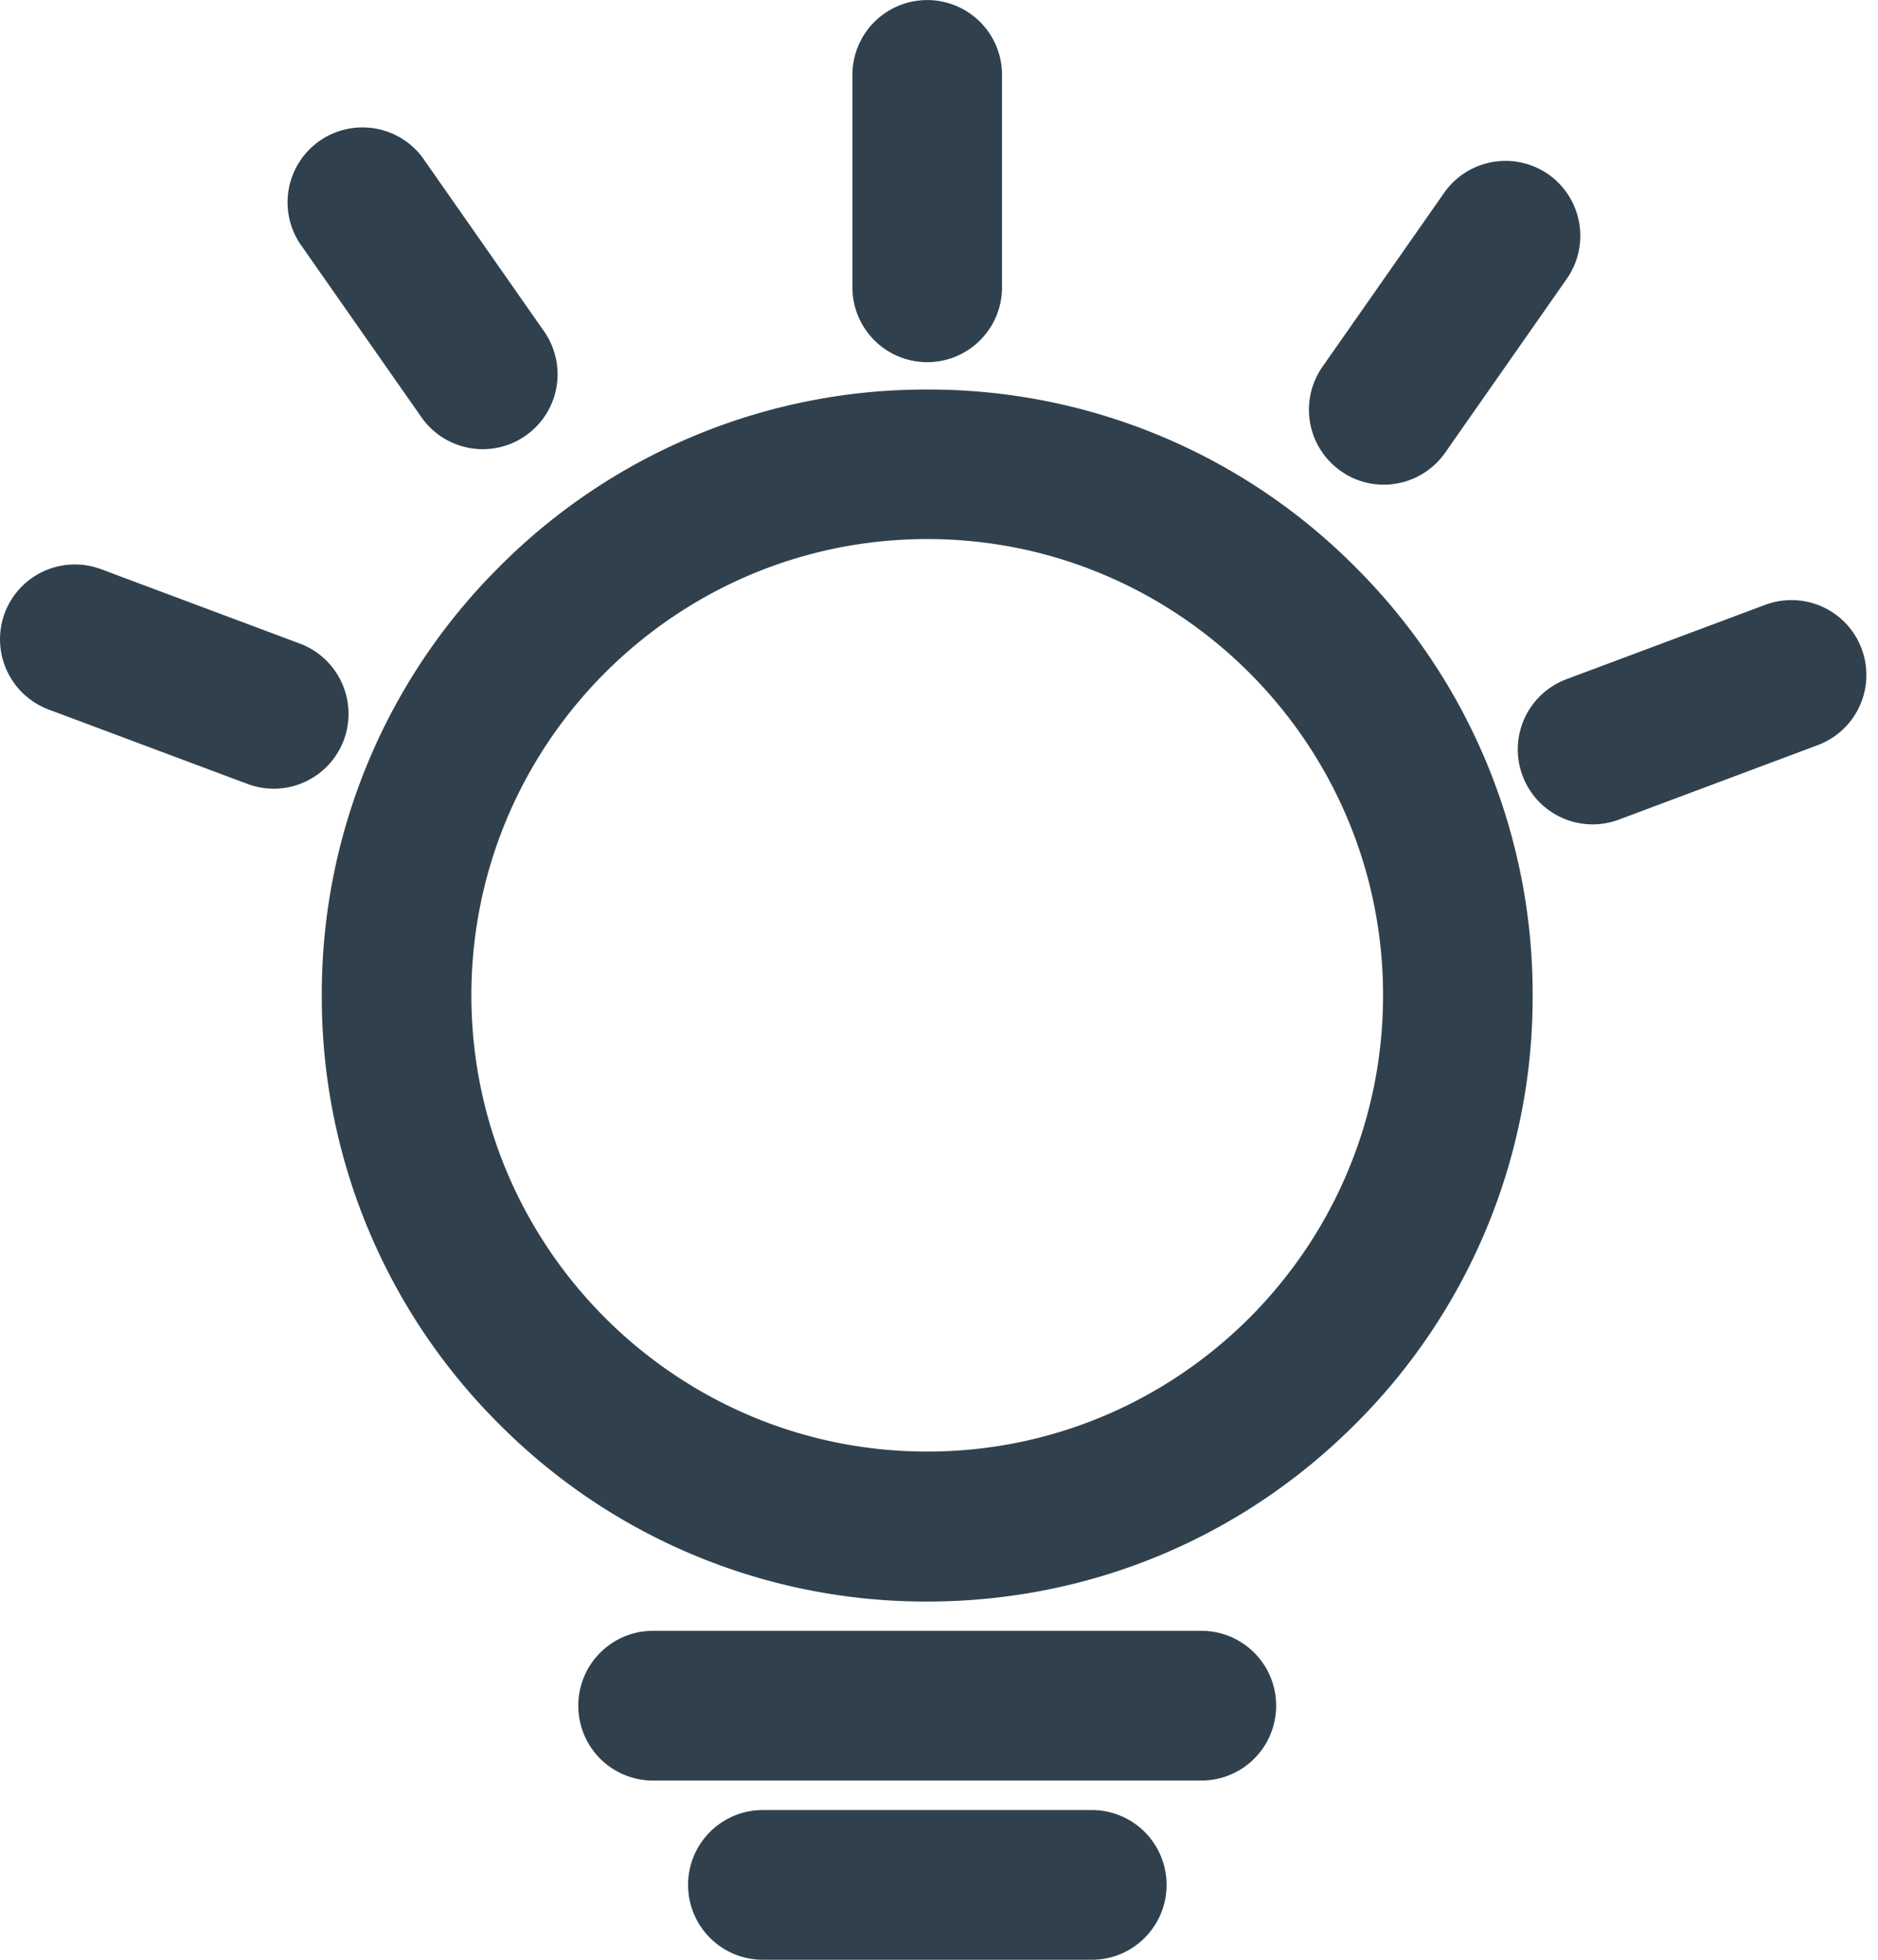 <svg xmlns="http://www.w3.org/2000/svg" width="46" height="48" fill="none"><path fill-rule="evenodd" clip-rule="evenodd" d="M24.544 7.038a1.831 1.831 0 11-3.665 0V1.834a1.831 1.831 0 113.665 0v5.204zm-1.832 2.503a14.727 14.727 0 00-10.487 4.347 14.75 14.75 0 00-4.343 10.496 14.75 14.75 0 004.343 10.495 14.725 14.725 0 0010.487 4.347c3.96 0 7.684-1.542 10.486-4.347a14.75 14.75 0 004.343-10.495 14.75 14.75 0 00-4.343-10.496 14.725 14.725 0 00-10.486-4.347zm0 26.012c-6.154 0-11.166-5.01-11.166-11.174 0-6.165 5.006-11.176 11.166-11.176 6.154 0 11.165 5.01 11.165 11.175 0 6.165-5.006 11.175-11.165 11.175zm-6.715 4.39h13.429c1.013 0 1.832.82 1.832 1.834a1.832 1.832 0 01-1.832 1.834H15.997a1.831 1.831 0 01-1.832-1.834c0-1.014.82-1.834 1.832-1.834zm10.745 4.39h-8.056c-1.013 0-1.832.82-1.832 1.833 0 1.014.82 1.834 1.832 1.834h8.056c1.013 0 1.832-.82 1.832-1.834a1.83 1.83 0 00-1.832-1.833zm6.1-32.796c.318.226.685.334 1.051.334.577 0 1.148-.275 1.504-.782l2.98-4.26a1.84 1.84 0 00-.448-2.557 1.836 1.836 0 00-2.554.448l-2.98 4.26a1.835 1.835 0 00.447 2.557zm10.395 3.278a1.834 1.834 0 011.288 3.435l-4.871 1.824A1.832 1.832 0 0137.294 19a1.835 1.835 0 011.072-2.363l4.871-1.823zM10.323 10.22c.356.507.927.782 1.503.782a1.835 1.835 0 001.498-2.89l-2.98-4.261A1.835 1.835 0 007.343 5.96l2.98 4.26zm-2.975 5.544a1.839 1.839 0 011.073 2.363A1.832 1.832 0 016.06 19.2l-4.872-1.823a1.839 1.839 0 01-1.072-2.362 1.836 1.836 0 012.36-1.074l4.871 1.823z" fill="#30414D"/></svg>

